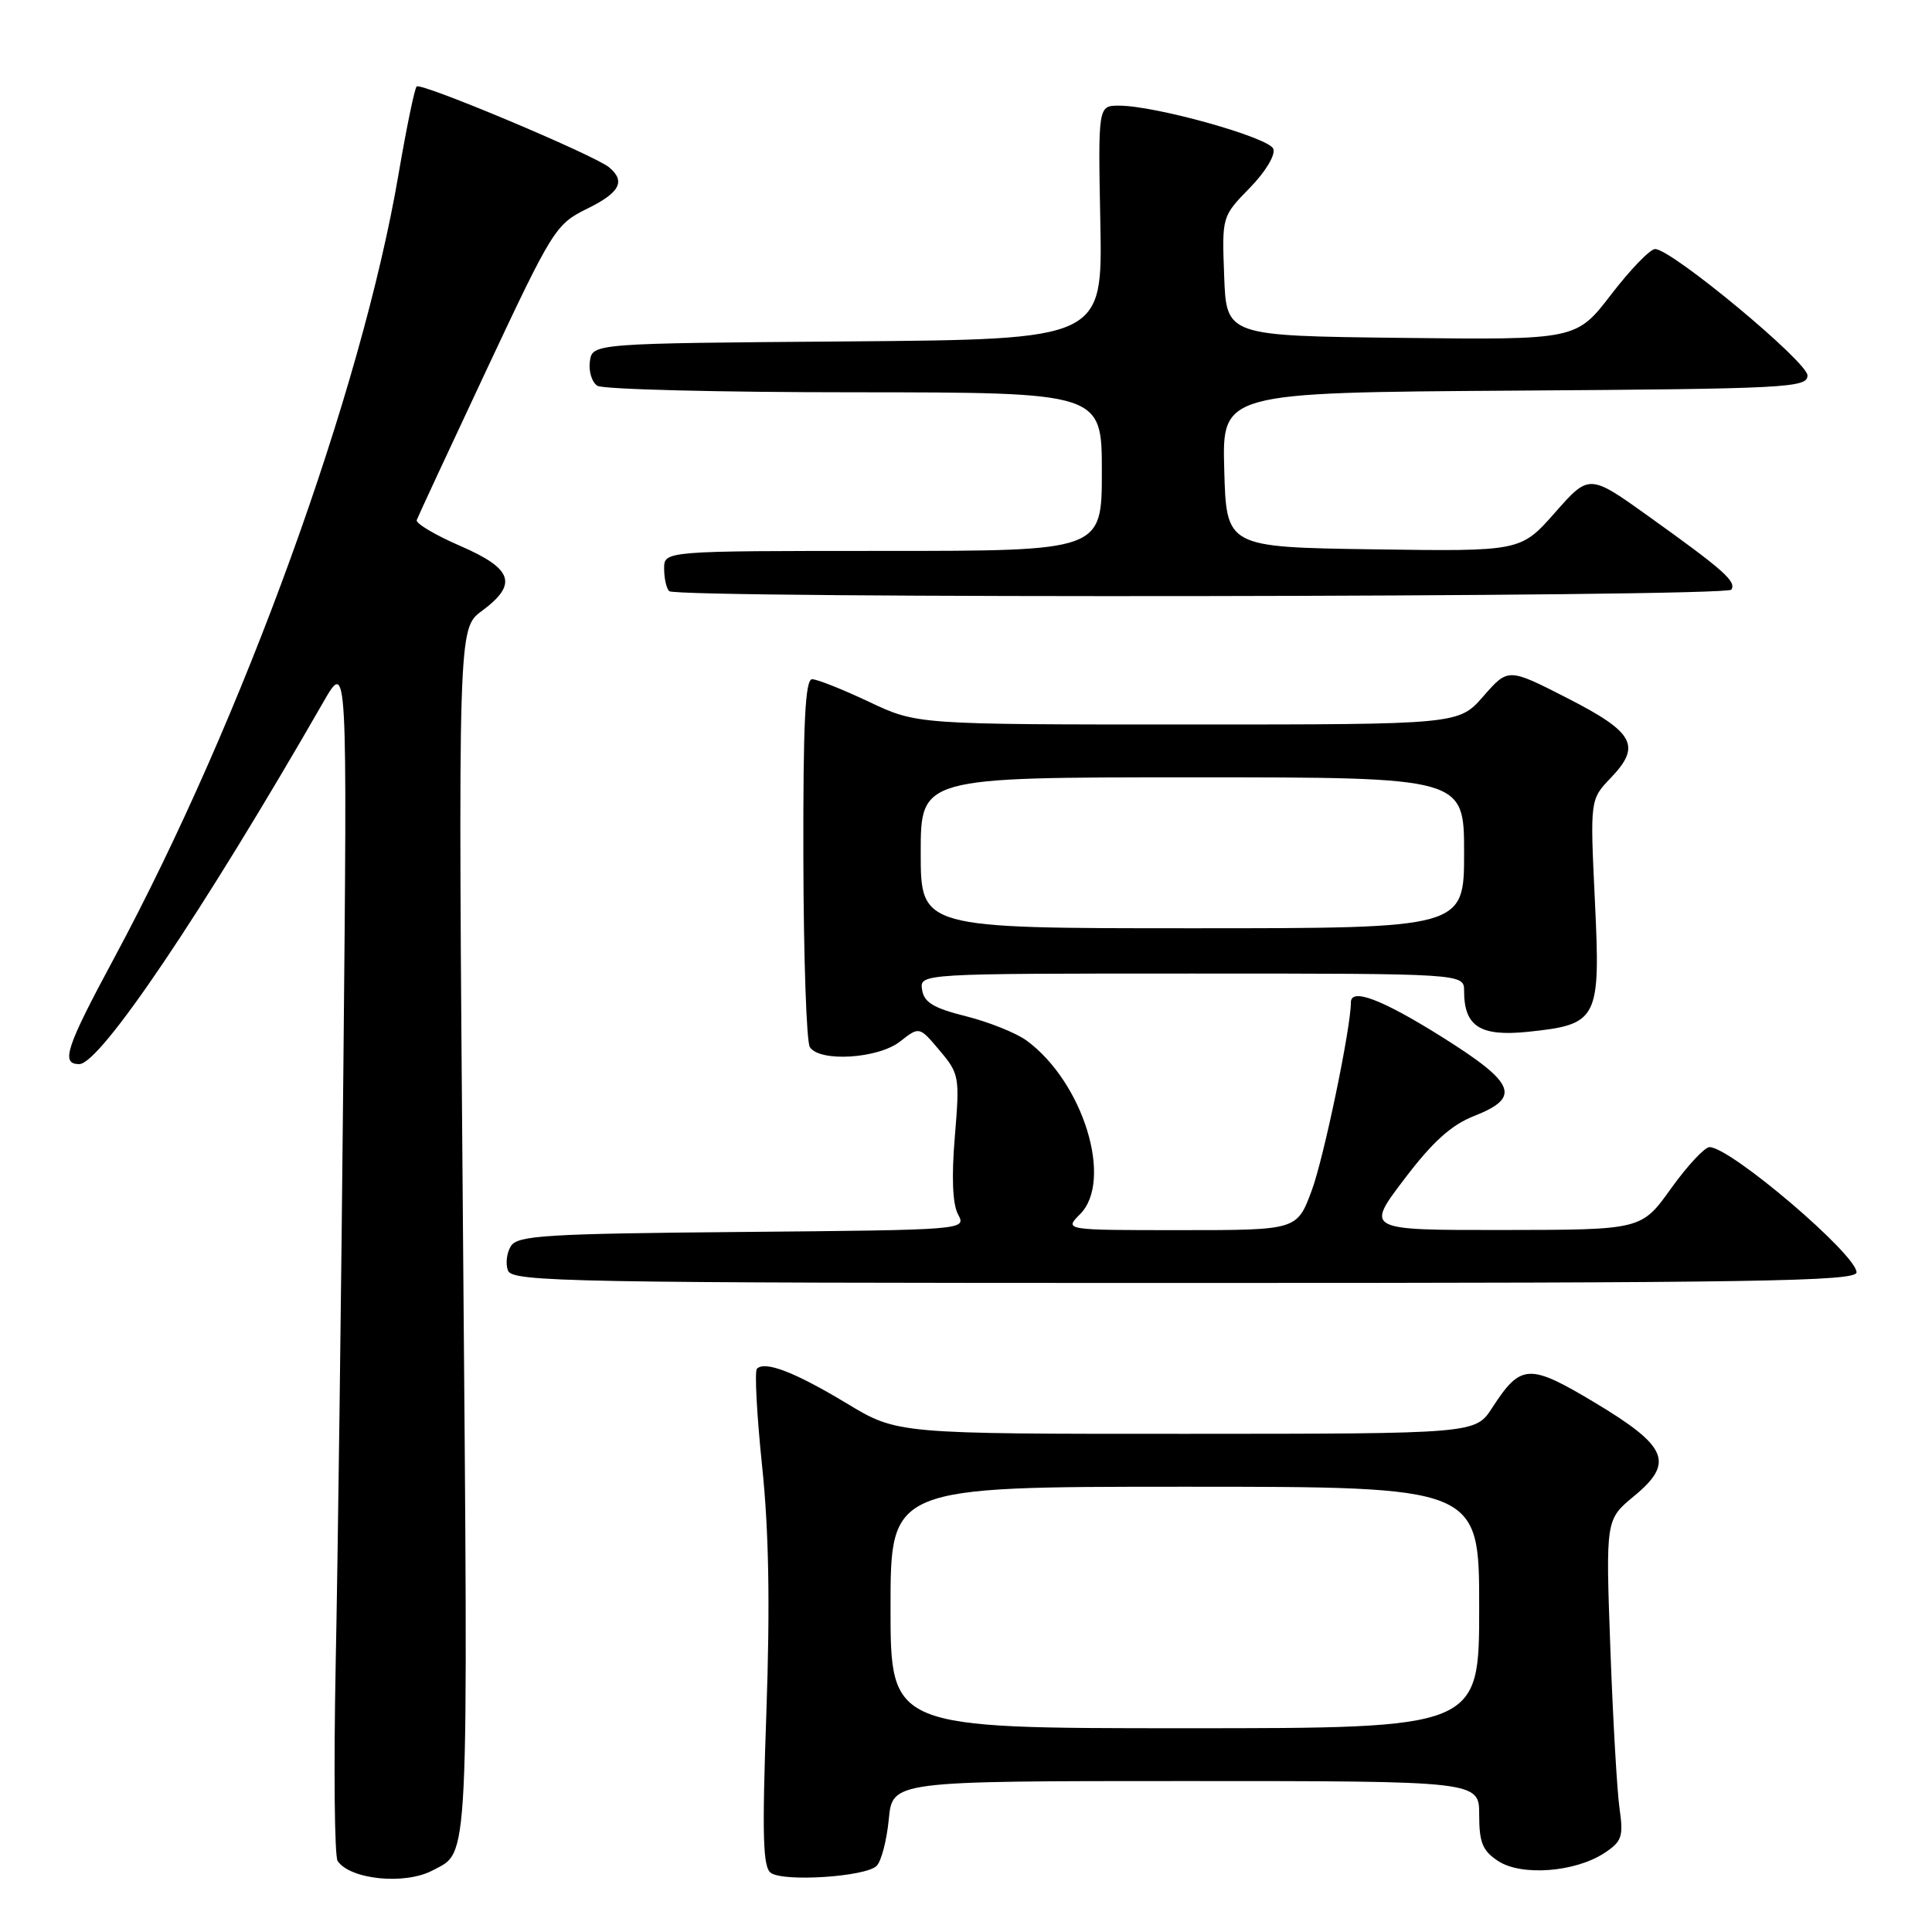 <?xml version="1.0" encoding="UTF-8" standalone="no"?>
<!DOCTYPE svg PUBLIC "-//W3C//DTD SVG 1.1//EN" "http://www.w3.org/Graphics/SVG/1.1/DTD/svg11.dtd" >
<svg xmlns="http://www.w3.org/2000/svg" xmlns:xlink="http://www.w3.org/1999/xlink" version="1.1" viewBox="0 0 256 256">
 <g >
 <path fill="currentColor"
d=" M 57.32 247.84 C 62.21 245.23 62.05 248.63 61.35 163.40 C 60.69 83.29 60.69 83.29 63.84 80.96 C 68.66 77.40 67.98 75.37 60.97 72.33 C 57.65 70.89 55.06 69.35 55.22 68.91 C 55.37 68.48 59.55 59.49 64.50 48.94 C 73.20 30.40 73.64 29.70 77.75 27.68 C 82.13 25.54 82.94 24.03 80.71 22.17 C 78.72 20.53 55.78 10.89 55.21 11.46 C 54.93 11.74 53.86 16.94 52.82 23.01 C 47.93 51.81 32.17 95.27 15.14 126.92 C 8.72 138.85 8.01 141.00 10.50 141.00 C 13.28 141.00 26.84 120.88 42.86 93.00 C 46.02 87.50 46.02 87.50 45.50 141.50 C 45.22 171.20 44.76 206.75 44.48 220.50 C 44.21 234.25 44.32 246.00 44.74 246.60 C 46.44 249.07 53.67 249.78 57.32 247.84 Z  M 116.16 247.24 C 116.78 246.62 117.50 243.84 117.77 241.06 C 118.25 236.00 118.25 236.00 157.13 236.00 C 196.00 236.00 196.00 236.00 196.00 240.48 C 196.00 244.16 196.45 245.25 198.52 246.60 C 201.59 248.62 208.71 248.08 212.58 245.54 C 214.91 244.01 215.13 243.37 214.60 239.66 C 214.27 237.37 213.72 227.82 213.38 218.42 C 212.76 201.35 212.76 201.35 216.51 198.25 C 221.90 193.81 220.99 191.65 211.30 185.84 C 202.60 180.63 201.52 180.69 197.73 186.53 C 195.50 189.98 195.50 189.98 157.20 189.99 C 118.89 190.00 118.89 190.00 112.20 185.96 C 105.35 181.83 101.38 180.29 100.30 181.36 C 99.97 181.69 100.28 187.48 100.98 194.23 C 101.88 202.80 102.05 212.61 101.55 226.88 C 100.97 243.39 101.08 247.45 102.16 248.18 C 103.95 249.39 114.73 248.67 116.16 247.24 Z  M 246.00 168.59 C 246.00 166.23 229.30 152.00 226.52 152.00 C 225.88 152.00 223.58 154.47 221.42 157.48 C 217.50 162.96 217.50 162.96 199.22 162.98 C 180.94 163.00 180.94 163.00 186.07 156.25 C 189.83 151.29 192.29 149.07 195.34 147.87 C 201.61 145.40 200.84 143.53 191.00 137.36 C 183.08 132.40 179.00 130.86 179.00 132.82 C 179.00 136.19 175.40 153.50 173.81 157.75 C 171.86 163.00 171.86 163.00 156.43 163.00 C 141.00 163.00 141.00 163.00 143.11 160.89 C 147.57 156.43 143.52 143.34 136.00 137.86 C 134.62 136.86 131.03 135.42 128.00 134.66 C 123.69 133.58 122.43 132.82 122.18 131.14 C 121.86 129.00 121.86 129.00 157.93 129.00 C 194.00 129.00 194.00 129.00 194.00 131.31 C 194.00 136.01 196.13 137.37 202.45 136.72 C 211.78 135.75 212.09 135.14 211.33 119.33 C 210.69 105.94 210.69 105.94 213.44 103.07 C 217.52 98.81 216.55 97.04 207.67 92.50 C 199.84 88.50 199.84 88.50 196.56 92.25 C 193.29 96.00 193.29 96.00 157.39 96.00 C 121.50 96.00 121.50 96.00 115.16 93.00 C 111.67 91.35 108.27 90.00 107.61 90.00 C 106.69 90.00 106.41 95.76 106.45 113.75 C 106.48 126.81 106.86 138.06 107.31 138.75 C 108.61 140.77 116.38 140.28 119.27 138.00 C 121.82 136.00 121.82 136.00 124.51 139.20 C 127.11 142.28 127.18 142.68 126.52 150.61 C 126.07 155.99 126.22 159.54 126.94 160.90 C 128.05 162.97 128.05 162.97 98.39 163.24 C 72.35 163.47 68.59 163.70 67.70 165.11 C 67.14 166.00 66.96 167.46 67.31 168.36 C 67.88 169.86 75.46 170.00 156.97 170.00 C 232.84 170.00 246.00 169.79 246.00 168.59 Z  M 229.42 78.13 C 230.09 77.04 228.41 75.55 218.54 68.48 C 210.58 62.78 210.58 62.78 206.04 67.93 C 201.50 73.07 201.50 73.07 182.00 72.79 C 162.50 72.50 162.50 72.50 162.22 62.26 C 161.93 52.02 161.93 52.02 200.72 51.76 C 236.88 51.52 239.50 51.38 239.50 49.75 C 239.50 47.94 221.49 33.00 219.31 33.00 C 218.65 33.00 216.03 35.71 213.49 39.02 C 208.86 45.04 208.86 45.04 185.68 44.77 C 162.50 44.50 162.50 44.50 162.21 36.59 C 161.91 28.68 161.91 28.68 165.59 24.91 C 167.70 22.75 169.03 20.53 168.72 19.72 C 168.14 18.21 153.10 14.00 148.29 14.00 C 145.50 14.00 145.50 14.00 145.80 29.49 C 146.10 44.97 146.10 44.97 112.30 45.24 C 78.50 45.50 78.50 45.50 78.16 47.89 C 77.98 49.20 78.43 50.66 79.16 51.12 C 79.90 51.59 95.24 51.98 113.25 51.98 C 146.00 52.00 146.00 52.00 146.00 62.50 C 146.00 73.00 146.00 73.00 117.00 73.00 C 88.00 73.00 88.00 73.00 88.00 75.33 C 88.00 76.62 88.30 77.97 88.67 78.33 C 89.67 79.33 228.80 79.14 229.42 78.13 Z  M 118.00 213.00 C 118.00 197.00 118.00 197.00 157.00 197.00 C 196.00 197.00 196.00 197.00 196.00 213.00 C 196.00 229.00 196.00 229.00 157.00 229.00 C 118.00 229.00 118.00 229.00 118.00 213.00 Z  M 122.00 113.00 C 122.00 103.00 122.00 103.00 158.00 103.00 C 194.00 103.00 194.00 103.00 194.00 113.00 C 194.00 123.00 194.00 123.00 158.00 123.00 C 122.00 123.00 122.00 123.00 122.00 113.00 Z "/>
</g>
</svg>
